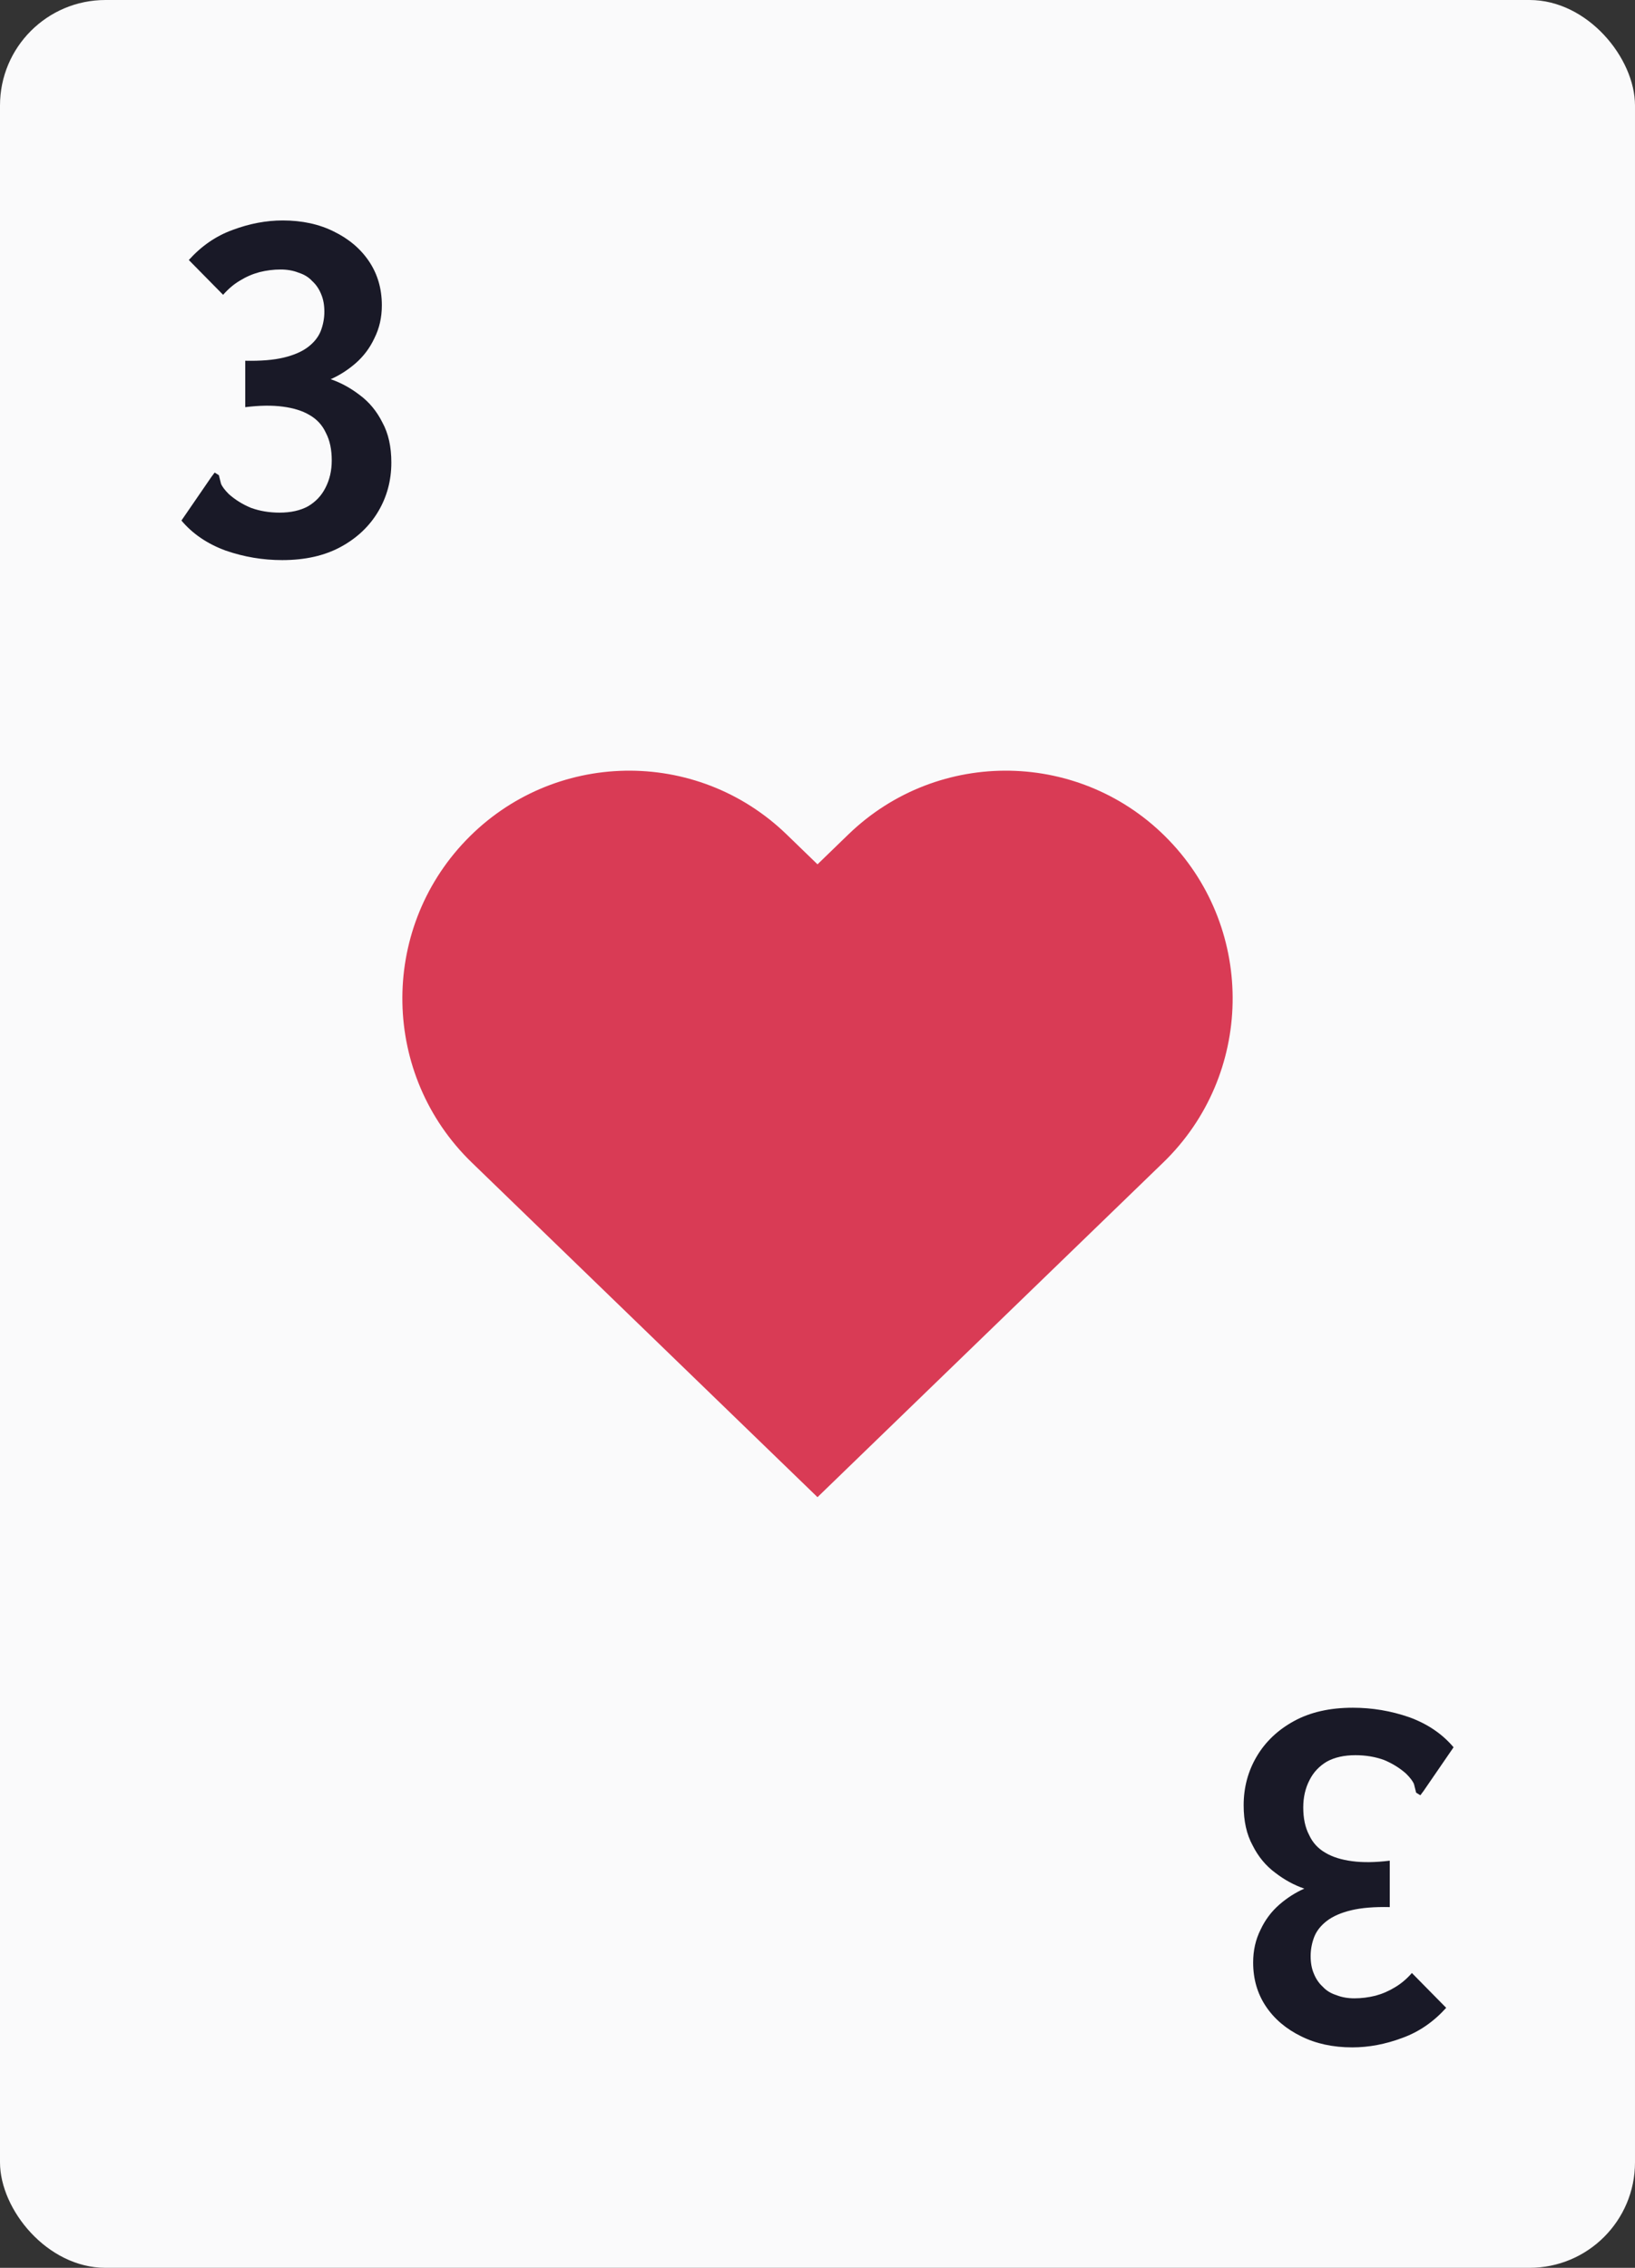 <svg width="62" height="86" viewBox="0 0 62 86" fill="none" xmlns="http://www.w3.org/2000/svg">
<rect x="0" y="0" width="62" height="86" fill="#333333" stroke="none"/>
<rect width="62" height="86" rx="4" fill="#FAFAFB"/>
<path d="M10.7 21.24C9.967 21.24 9.253 21.12 8.56 20.88C7.867 20.627 7.307 20.247 6.88 19.74L8.02 18.08L8.14 17.92L8.3 18.02C8.327 18.127 8.353 18.233 8.38 18.34C8.42 18.447 8.52 18.58 8.68 18.74C8.92 18.953 9.2 19.127 9.52 19.26C9.853 19.38 10.213 19.44 10.6 19.44C11.027 19.44 11.387 19.36 11.68 19.2C11.973 19.027 12.193 18.793 12.34 18.5C12.5 18.193 12.58 17.847 12.58 17.46C12.58 17.047 12.507 16.7 12.36 16.42C12.227 16.127 12.02 15.9 11.74 15.74C11.473 15.58 11.133 15.473 10.72 15.42C10.32 15.367 9.847 15.373 9.3 15.44V13.68C9.887 13.693 10.373 13.653 10.76 13.56C11.147 13.467 11.453 13.333 11.68 13.16C11.907 12.987 12.067 12.787 12.16 12.56C12.253 12.32 12.3 12.073 12.3 11.82C12.3 11.567 12.26 11.347 12.18 11.16C12.1 10.96 11.987 10.793 11.84 10.66C11.707 10.513 11.533 10.407 11.32 10.34C11.12 10.26 10.893 10.22 10.64 10.22C10.373 10.22 10.107 10.253 9.84 10.32C9.587 10.387 9.34 10.493 9.1 10.64C8.873 10.773 8.66 10.953 8.46 11.18L7.16 9.86C7.64 9.327 8.193 8.947 8.82 8.72C9.46 8.48 10.093 8.36 10.72 8.36C11.453 8.36 12.1 8.5 12.66 8.78C13.233 9.06 13.68 9.44 14 9.92C14.32 10.4 14.48 10.953 14.48 11.58C14.48 12.033 14.387 12.447 14.2 12.82C14.027 13.193 13.787 13.513 13.48 13.78C13.187 14.033 12.873 14.233 12.54 14.38C12.927 14.513 13.293 14.713 13.64 14.98C14 15.247 14.287 15.593 14.5 16.02C14.727 16.433 14.84 16.94 14.84 17.54C14.84 18.22 14.673 18.84 14.34 19.4C14.007 19.96 13.533 20.407 12.92 20.74C12.307 21.073 11.567 21.24 10.7 21.24Z" fill="#191927"/>
<path fill-rule="evenodd" clip-rule="evenodd" d="M17.666 31.869C20.964 28.434 26.41 28.333 29.83 31.644L31 32.777L32.17 31.644C35.591 28.333 41.037 28.434 44.334 31.869C47.631 35.304 47.531 40.774 44.11 44.085L31 56.775L17.89 44.085C14.47 40.774 14.369 35.304 17.666 31.869Z" fill="#D93B55"/>
<path d="M51.3 64.76C52.033 64.76 52.747 64.88 53.44 65.12C54.133 65.373 54.693 65.753 55.12 66.26L53.98 67.92L53.86 68.08L53.7 67.98C53.673 67.873 53.647 67.767 53.62 67.66C53.58 67.553 53.48 67.42 53.32 67.26C53.08 67.047 52.8 66.873 52.48 66.74C52.147 66.62 51.787 66.56 51.4 66.56C50.973 66.56 50.613 66.64 50.32 66.8C50.027 66.973 49.807 67.207 49.66 67.5C49.5 67.807 49.42 68.153 49.42 68.54C49.42 68.953 49.493 69.3 49.64 69.58C49.773 69.873 49.98 70.1 50.26 70.26C50.527 70.42 50.867 70.527 51.28 70.58C51.68 70.633 52.153 70.627 52.7 70.56V72.32C52.113 72.307 51.627 72.347 51.24 72.44C50.853 72.533 50.547 72.667 50.32 72.84C50.093 73.013 49.933 73.213 49.84 73.44C49.747 73.68 49.7 73.927 49.7 74.18C49.7 74.433 49.74 74.653 49.82 74.84C49.9 75.04 50.013 75.207 50.16 75.34C50.293 75.487 50.467 75.593 50.68 75.66C50.88 75.74 51.107 75.78 51.36 75.78C51.627 75.78 51.893 75.747 52.16 75.68C52.413 75.613 52.66 75.507 52.9 75.36C53.127 75.227 53.34 75.047 53.54 74.82L54.84 76.14C54.36 76.673 53.807 77.053 53.18 77.28C52.54 77.52 51.907 77.64 51.28 77.64C50.547 77.64 49.9 77.5 49.34 77.22C48.767 76.94 48.32 76.56 48 76.08C47.68 75.6 47.52 75.047 47.52 74.42C47.52 73.967 47.613 73.553 47.8 73.18C47.973 72.807 48.213 72.487 48.52 72.22C48.813 71.967 49.127 71.767 49.46 71.62C49.073 71.487 48.707 71.287 48.36 71.02C48 70.753 47.713 70.407 47.5 69.98C47.273 69.567 47.16 69.06 47.16 68.46C47.16 67.78 47.327 67.16 47.66 66.6C47.993 66.04 48.467 65.593 49.08 65.26C49.693 64.927 50.433 64.76 51.3 64.76Z" fill="#191927"/>
</svg>
